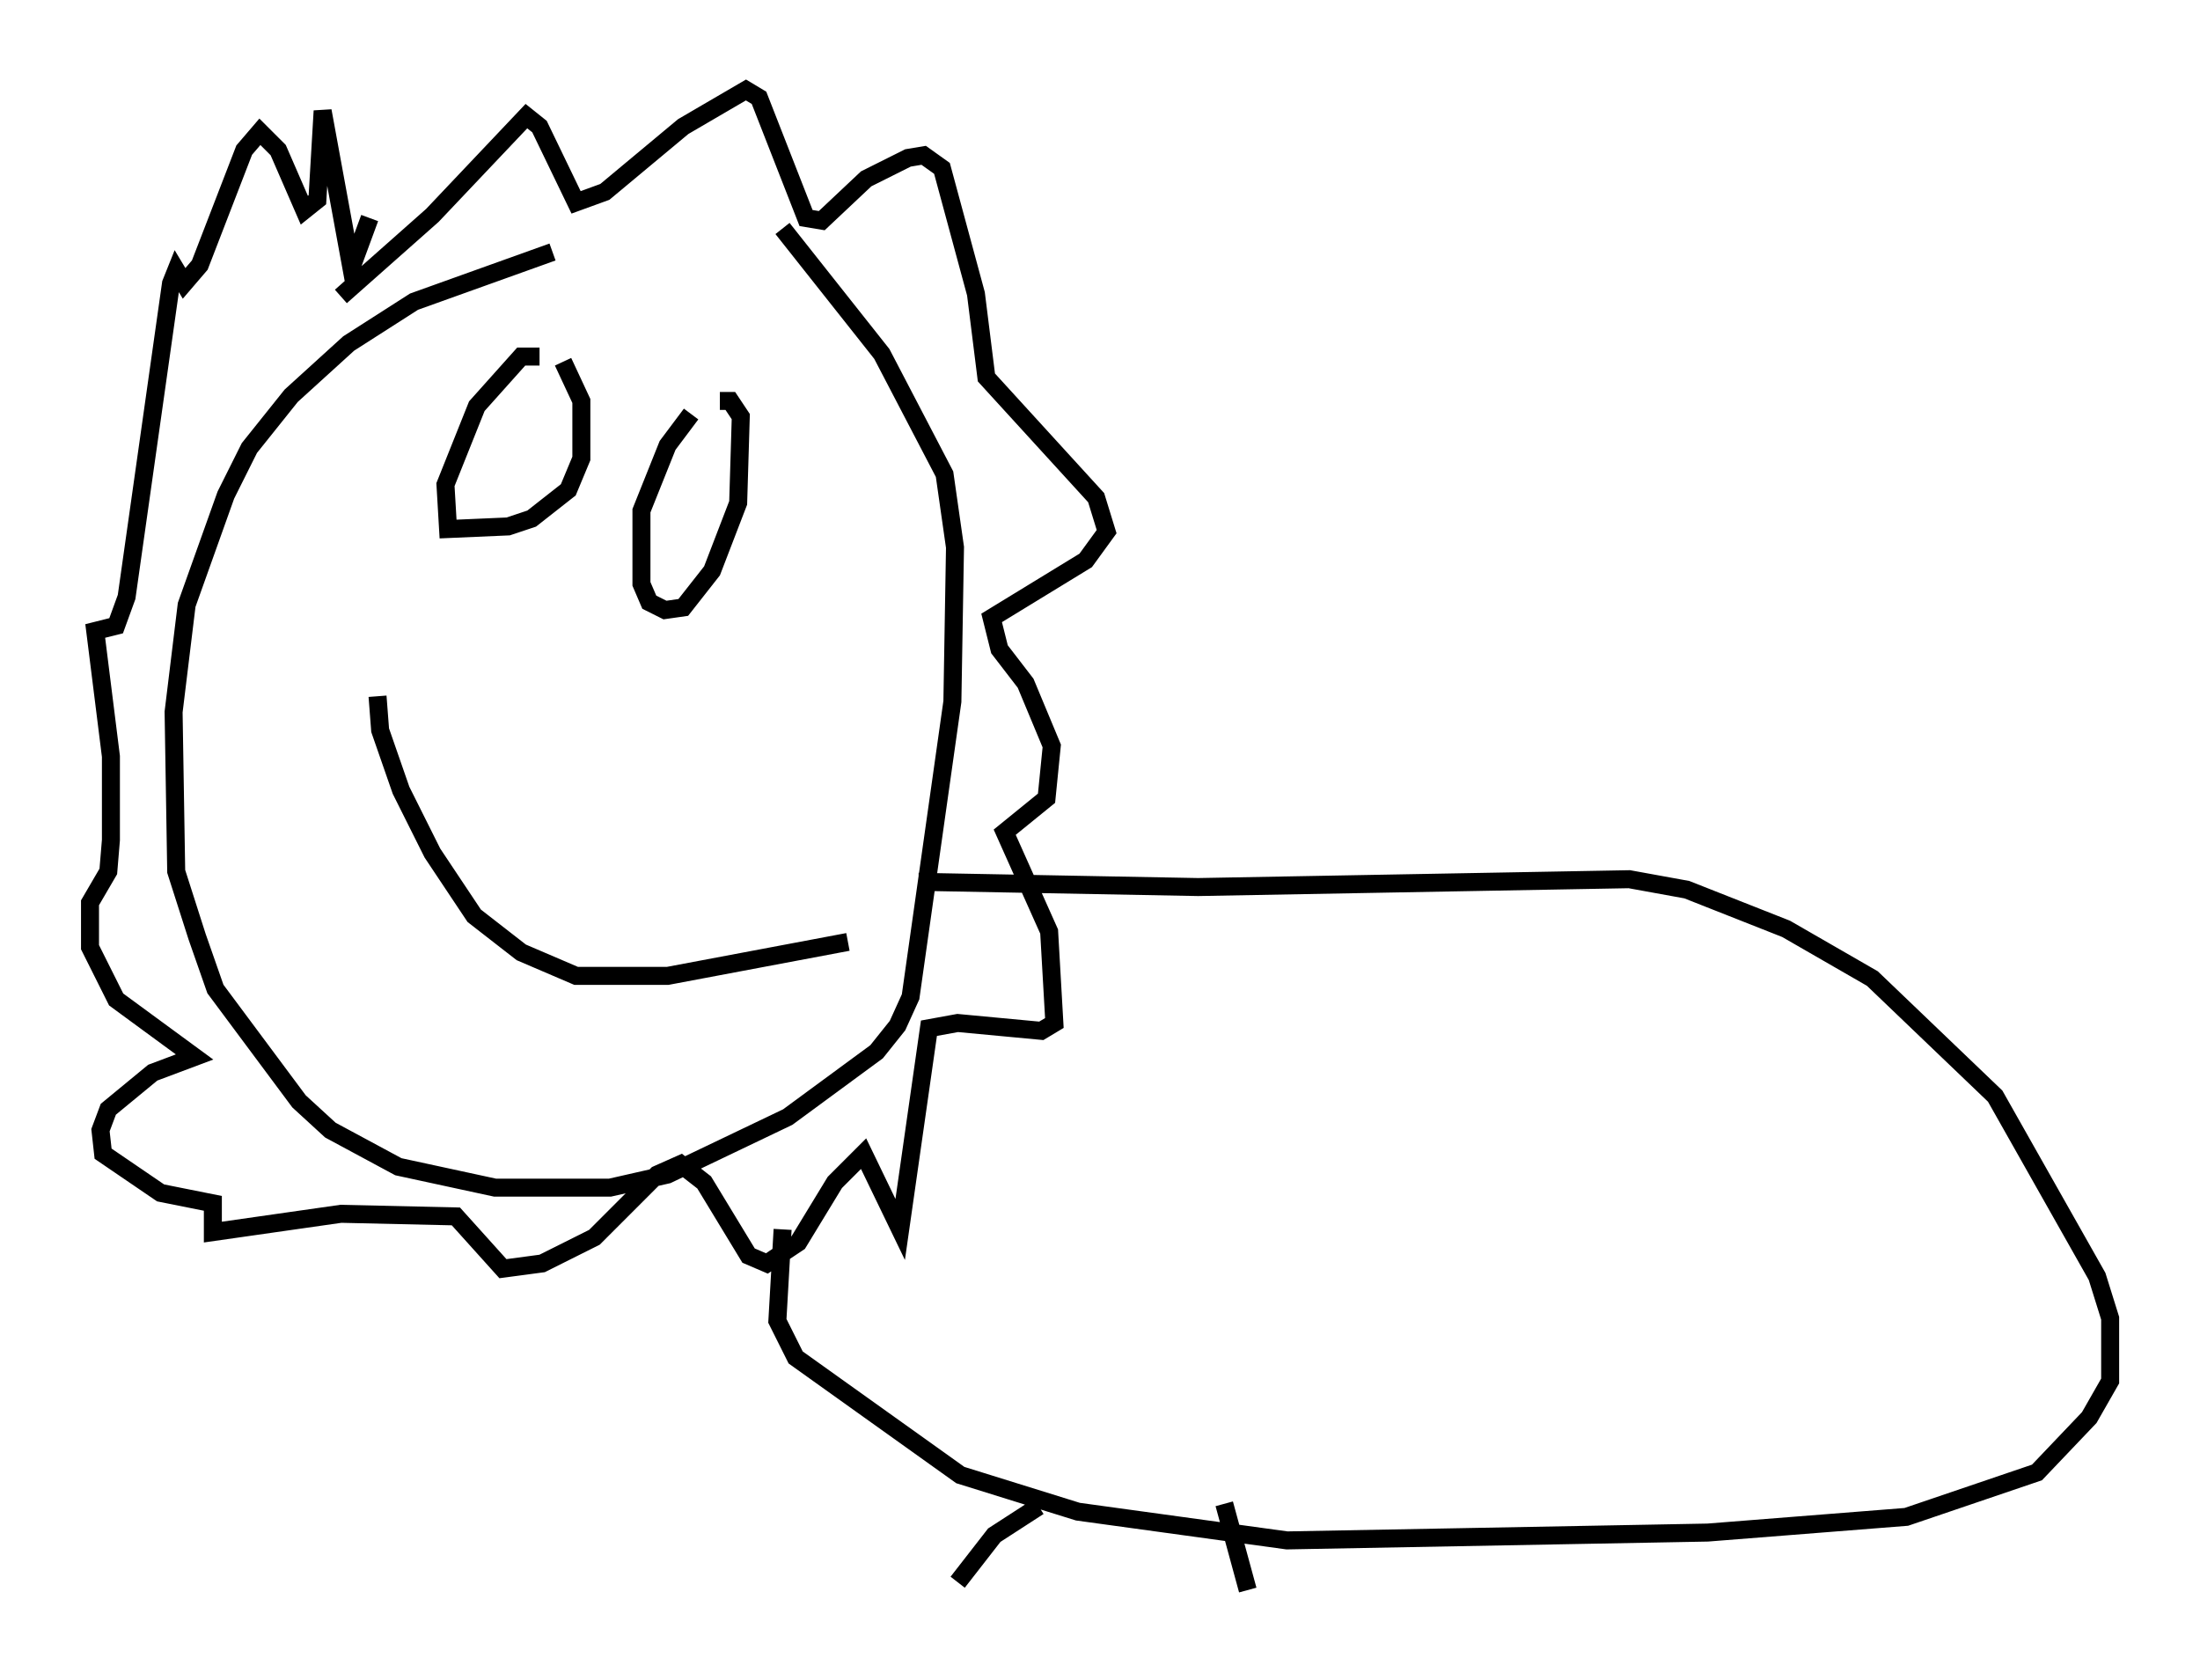 <?xml version="1.0" encoding="utf-8" ?>
<svg baseProfile="full" height="93.374" version="1.1" width="122.279" xmlns="http://www.w3.org/2000/svg" xmlns:ev="http://www.w3.org/2001/xml-events" xmlns:xlink="http://www.w3.org/1999/xlink"><defs /><rect fill="white" height="93.374" width="122.279" x="0" y="0" /><path d="M40.151, 14.006 m-9.441, 0.0 l-7.698, 2.76 -3.631, 2.324 l-3.196, 2.905 -2.324, 2.905 l-1.307, 2.615 -2.179, 6.101 l-0.726, 5.955 0.145, 8.86 l1.162, 3.631 1.017, 2.905 l4.648, 6.246 1.743, 1.598 l3.777, 2.034 5.374, 1.162 l6.391, 0.0 3.196, -0.726 l6.682, -3.196 4.939, -3.631 l1.162, -1.453 0.726, -1.598 l2.324, -16.413 0.145, -8.57 l-0.581, -4.067 -3.486, -6.682 l-5.52, -6.972 m-24.547, 3.777 l5.084, -4.503 5.229, -5.52 l0.726, 0.581 2.034, 4.212 l1.598, -0.581 4.358, -3.631 l3.486, -2.034 0.726, 0.436 l2.615, 6.682 0.872, 0.145 l2.469, -2.324 2.324, -1.162 l0.872, -0.145 1.017, 0.726 l1.888, 6.972 0.581, 4.648 l6.101, 6.682 0.581, 1.888 l-1.162, 1.598 -5.229, 3.196 l0.436, 1.743 1.453, 1.888 l1.453, 3.486 -0.291, 2.905 l-2.324, 1.888 2.469, 5.52 l0.291, 5.084 -0.726, 0.436 l-4.648, -0.436 -1.598, 0.291 l-1.598, 11.184 -2.034, -4.212 l-1.598, 1.598 -2.034, 3.341 l-1.743, 1.162 -1.017, -0.436 l-2.469, -4.067 -1.307, -1.017 l-1.307, 0.581 -3.486, 3.486 l-2.905, 1.453 -2.179, 0.291 l-2.615, -2.905 -6.391, -0.145 l-7.117, 1.017 0.0, -1.598 l-2.905, -0.581 -3.196, -2.179 l-0.145, -1.307 0.436, -1.162 l2.469, -2.034 2.324, -0.872 l-4.358, -3.196 -1.453, -2.905 l0.0, -2.469 1.017, -1.743 l0.145, -1.743 0.0, -4.648 l-0.872, -6.972 1.162, -0.291 l0.581, -1.598 2.469, -17.43 l0.291, -0.726 0.436, 0.726 l0.872, -1.017 2.469, -6.391 l0.872, -1.017 1.017, 1.017 l1.453, 3.341 0.726, -0.581 l0.291, -4.939 1.598, 8.715 l1.017, -2.76 m9.441, 7.698 l-1.017, 0.0 -2.469, 2.76 l-1.743, 4.358 0.145, 2.469 l3.341, -0.145 1.307, -0.436 l2.034, -1.598 0.726, -1.743 l0.0, -3.196 -1.017, -2.179 m7.117, 2.905 l-1.307, 1.743 -1.453, 3.631 l0.0, 4.067 0.436, 1.017 l0.872, 0.436 1.017, -0.145 l1.598, -2.034 1.453, -3.777 l0.145, -4.793 -0.581, -0.872 l-0.581, 0.0 m11.039, 26.726 l15.542, 0.291 23.966, -0.436 l3.196, 0.581 5.52, 2.179 l4.793, 2.76 6.827, 6.536 l5.665, 10.022 0.726, 2.324 l0.0, 3.486 -1.162, 2.034 l-2.905, 3.05 -7.263, 2.469 l-11.039, 0.872 -23.385, 0.436 l-11.62, -1.598 -6.536, -2.034 l-9.151, -6.536 -1.017, -2.034 l0.291, -5.084 m-22.514, -29.631 l0.145, 1.888 1.162, 3.341 l1.743, 3.486 2.324, 3.486 l2.615, 2.034 3.05, 1.307 l5.084, 0.0 10.022, -1.888 m10.603, 31.374 l-2.469, 1.598 -2.034, 2.615 m14.816, -4.358 l1.307, 4.793 " fill="none" stroke="black" stroke-width="1" /></svg>
